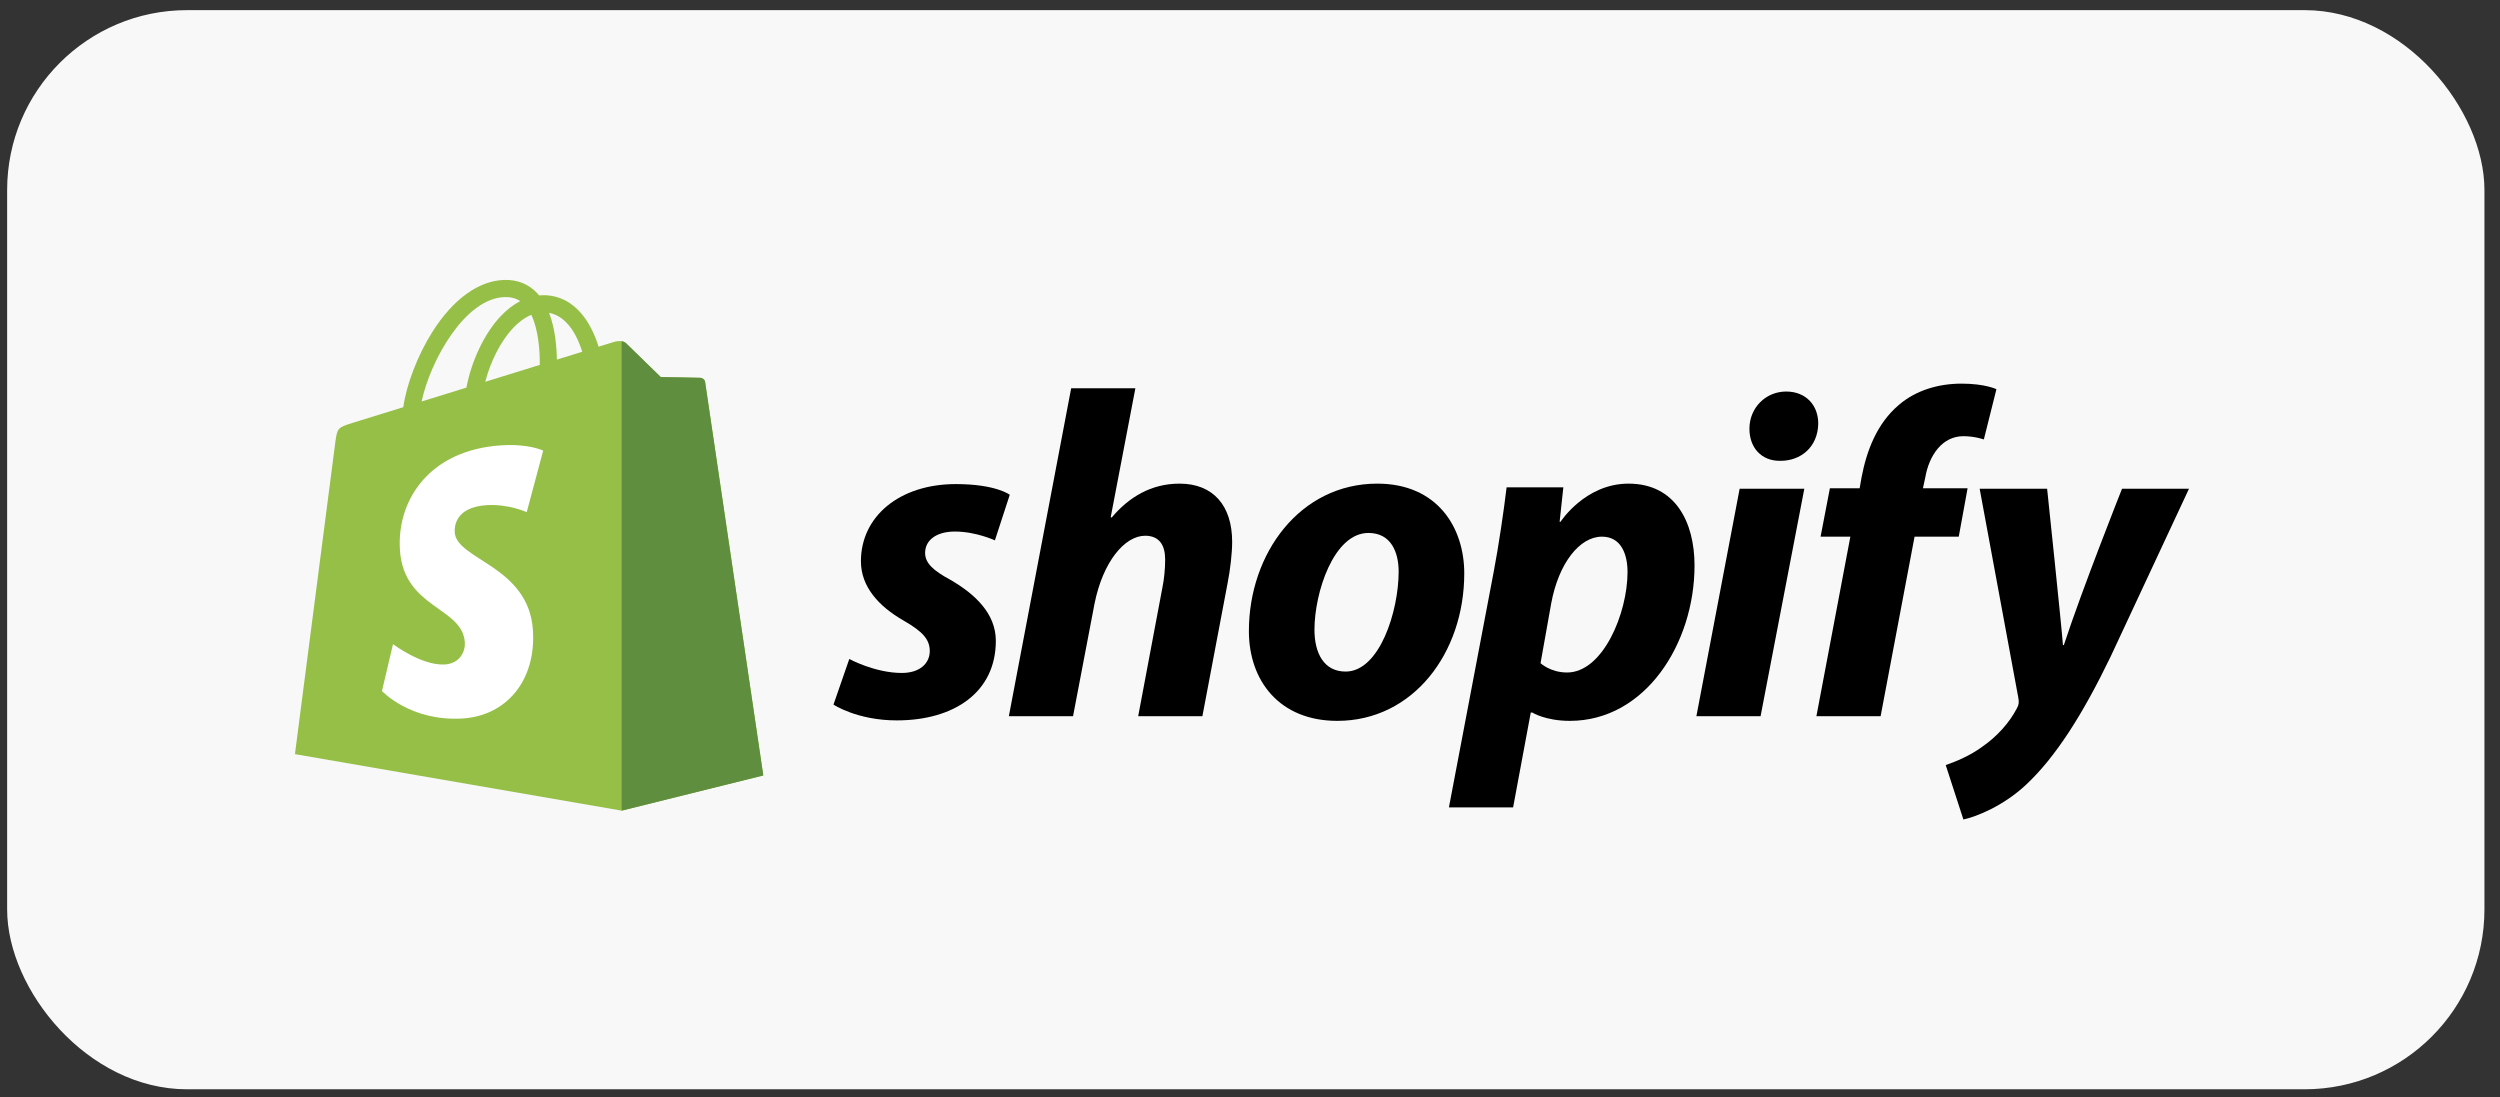 <svg width="139" height="61" viewBox="0 0 139 61" fill="none" xmlns="http://www.w3.org/2000/svg">
<rect x="0" y="0" width="139" height="61" fill="#333333" stroke="none"/>
<rect x="0.397" y="0.564" width="137.738" height="60" rx="10" fill="#F8F8F8"/>
<g clip-path="url(#clip0_0_1117)">
<path d="M39.205 21.246C39.185 21.097 39.055 21.014 38.947 21.005C38.839 20.996 36.739 20.964 36.739 20.964C36.739 20.964 34.982 19.258 34.808 19.085C34.635 18.911 34.296 18.964 34.164 19.003C34.162 19.004 33.834 19.105 33.282 19.276C33.189 18.977 33.053 18.608 32.859 18.238C32.234 17.045 31.317 16.413 30.211 16.412C30.209 16.412 30.208 16.412 30.207 16.412C30.13 16.412 30.053 16.419 29.977 16.426C29.944 16.386 29.911 16.348 29.877 16.31C29.394 15.794 28.776 15.543 28.035 15.565C26.606 15.606 25.183 16.639 24.028 18.472C23.216 19.763 22.598 21.384 22.423 22.639C20.781 23.147 19.634 23.502 19.608 23.51C18.78 23.771 18.754 23.796 18.645 24.577C18.565 25.167 16.398 41.93 16.398 41.93L34.564 45.072L42.438 43.115C42.438 43.115 39.226 21.395 39.205 21.246ZM32.372 19.558C31.954 19.687 31.478 19.835 30.962 19.994C30.951 19.27 30.866 18.264 30.528 17.393C31.613 17.599 32.147 18.826 32.372 19.558ZM30.012 20.289C29.06 20.584 28.021 20.905 26.979 21.228C27.272 20.106 27.828 18.988 28.51 18.255C28.764 17.983 29.119 17.679 29.54 17.506C29.936 18.331 30.021 19.499 30.012 20.289ZM28.064 16.517C28.4 16.509 28.682 16.583 28.924 16.742C28.537 16.942 28.164 17.23 27.814 17.606C26.906 18.58 26.21 20.093 25.932 21.551C25.067 21.819 24.221 22.082 23.441 22.323C23.933 20.026 25.858 16.58 28.064 16.517Z" fill="#95BF47"/>
<path d="M38.947 21.006C38.84 20.997 36.739 20.965 36.739 20.965C36.739 20.965 34.983 19.259 34.809 19.085C34.744 19.021 34.657 18.987 34.565 18.973L34.566 45.071L42.439 43.115C42.439 43.115 39.227 21.396 39.206 21.247C39.186 21.098 39.055 21.015 38.947 21.006Z" fill="#5E8E3E"/>
<path d="M30.201 25.054L29.286 28.476C29.286 28.476 28.266 28.011 27.057 28.087C25.284 28.2 25.265 29.318 25.283 29.599C25.38 31.129 29.405 31.463 29.631 35.047C29.809 37.866 28.135 39.795 25.724 39.947C22.831 40.13 21.237 38.423 21.237 38.423L21.851 35.815C21.851 35.815 23.454 37.025 24.738 36.944C25.576 36.891 25.876 36.209 25.846 35.726C25.72 33.73 22.442 33.848 22.235 30.569C22.06 27.809 23.873 25.013 27.872 24.761C29.413 24.661 30.201 25.054 30.201 25.054Z" fill="white"/>
<path d="M52.807 32.218C51.901 31.727 51.436 31.313 51.436 30.744C51.436 30.019 52.082 29.554 53.092 29.554C54.267 29.554 55.316 30.045 55.316 30.045L56.143 27.51C56.143 27.51 55.382 26.915 53.143 26.915C50.026 26.915 47.867 28.7 47.867 31.209C47.867 32.632 48.875 33.718 50.221 34.493C51.307 35.114 51.695 35.554 51.695 36.2C51.695 36.873 51.152 37.416 50.143 37.416C48.64 37.416 47.221 36.639 47.221 36.639L46.342 39.175C46.342 39.175 47.653 40.054 49.859 40.054C53.067 40.054 55.368 38.476 55.368 35.631C55.368 34.106 54.204 33.02 52.807 32.218Z" fill="black"/>
<path d="M65.584 26.89C64.006 26.89 62.765 27.64 61.808 28.778L61.756 28.752L63.127 21.588H59.557L56.092 39.822H59.661L60.851 33.589C61.316 31.235 62.532 29.787 63.67 29.787C64.472 29.787 64.783 30.33 64.783 31.107C64.783 31.598 64.731 32.193 64.627 32.684L63.283 39.822H66.853L68.249 32.451C68.404 31.675 68.508 30.744 68.508 30.123C68.507 28.105 67.446 26.89 65.584 26.89Z" fill="black"/>
<path d="M76.576 26.89C72.282 26.89 69.438 30.77 69.438 35.089C69.438 37.856 71.144 40.08 74.352 40.08C78.568 40.08 81.413 36.304 81.413 31.881C81.413 29.321 79.912 26.89 76.576 26.89ZM74.817 37.339C73.602 37.339 73.084 36.305 73.084 35.011C73.084 32.968 74.145 29.632 76.085 29.632C77.352 29.632 77.765 30.718 77.765 31.779C77.765 33.977 76.706 37.339 74.817 37.339Z" fill="black"/>
<path d="M90.543 26.89C88.133 26.89 86.766 29.011 86.766 29.011H86.715L86.922 27.097H83.767C83.612 28.391 83.326 30.356 83.043 31.83L80.56 44.891H84.129L85.111 39.615H85.189C85.189 39.615 85.922 40.08 87.284 40.08C91.474 40.08 94.216 35.787 94.216 31.441C94.216 29.037 93.155 26.89 90.543 26.89ZM87.129 37.391C86.202 37.391 85.654 36.873 85.654 36.873L86.249 33.537C86.663 31.313 87.826 29.838 89.068 29.838C90.155 29.838 90.491 30.847 90.491 31.804C90.491 34.106 89.12 37.391 87.129 37.391Z" fill="black"/>
<path d="M99.311 21.769C98.173 21.769 97.268 22.674 97.268 23.838C97.268 24.898 97.94 25.622 98.949 25.622H99C100.113 25.622 101.069 24.872 101.095 23.554C101.095 22.519 100.397 21.769 99.311 21.769Z" fill="black"/>
<path d="M94.319 39.822H97.888L100.32 27.175H96.724L94.319 39.822Z" fill="black"/>
<path d="M109.398 27.149H106.915L107.044 26.554C107.251 25.338 107.975 24.252 109.165 24.252C109.8 24.252 110.302 24.433 110.302 24.433L111.001 21.64C111.001 21.64 110.38 21.33 109.061 21.33C107.793 21.33 106.527 21.692 105.569 22.519C104.354 23.554 103.785 25.053 103.5 26.554L103.397 27.149H101.742L101.224 29.839H102.88L100.992 39.822H104.562L106.45 29.839H108.907L109.398 27.149Z" fill="black"/>
<path d="M117.984 27.175C117.984 27.175 115.753 32.796 114.751 35.865H114.699C114.631 34.877 113.82 27.175 113.82 27.175H110.069L112.217 38.787C112.269 39.045 112.243 39.201 112.139 39.382C111.725 40.184 111.027 40.96 110.199 41.529C109.527 42.02 108.777 42.331 108.182 42.538L109.165 45.564C109.889 45.409 111.389 44.814 112.656 43.624C114.286 42.098 115.786 39.745 117.337 36.537L121.708 27.174H117.984V27.175Z" fill="black"/>
</g>
<defs>
<clipPath id="clip0_0_1117">
<rect width="105.738" height="30" fill="white" transform="translate(16.398 15.564)"/>
</clipPath>
</defs>
</svg>
